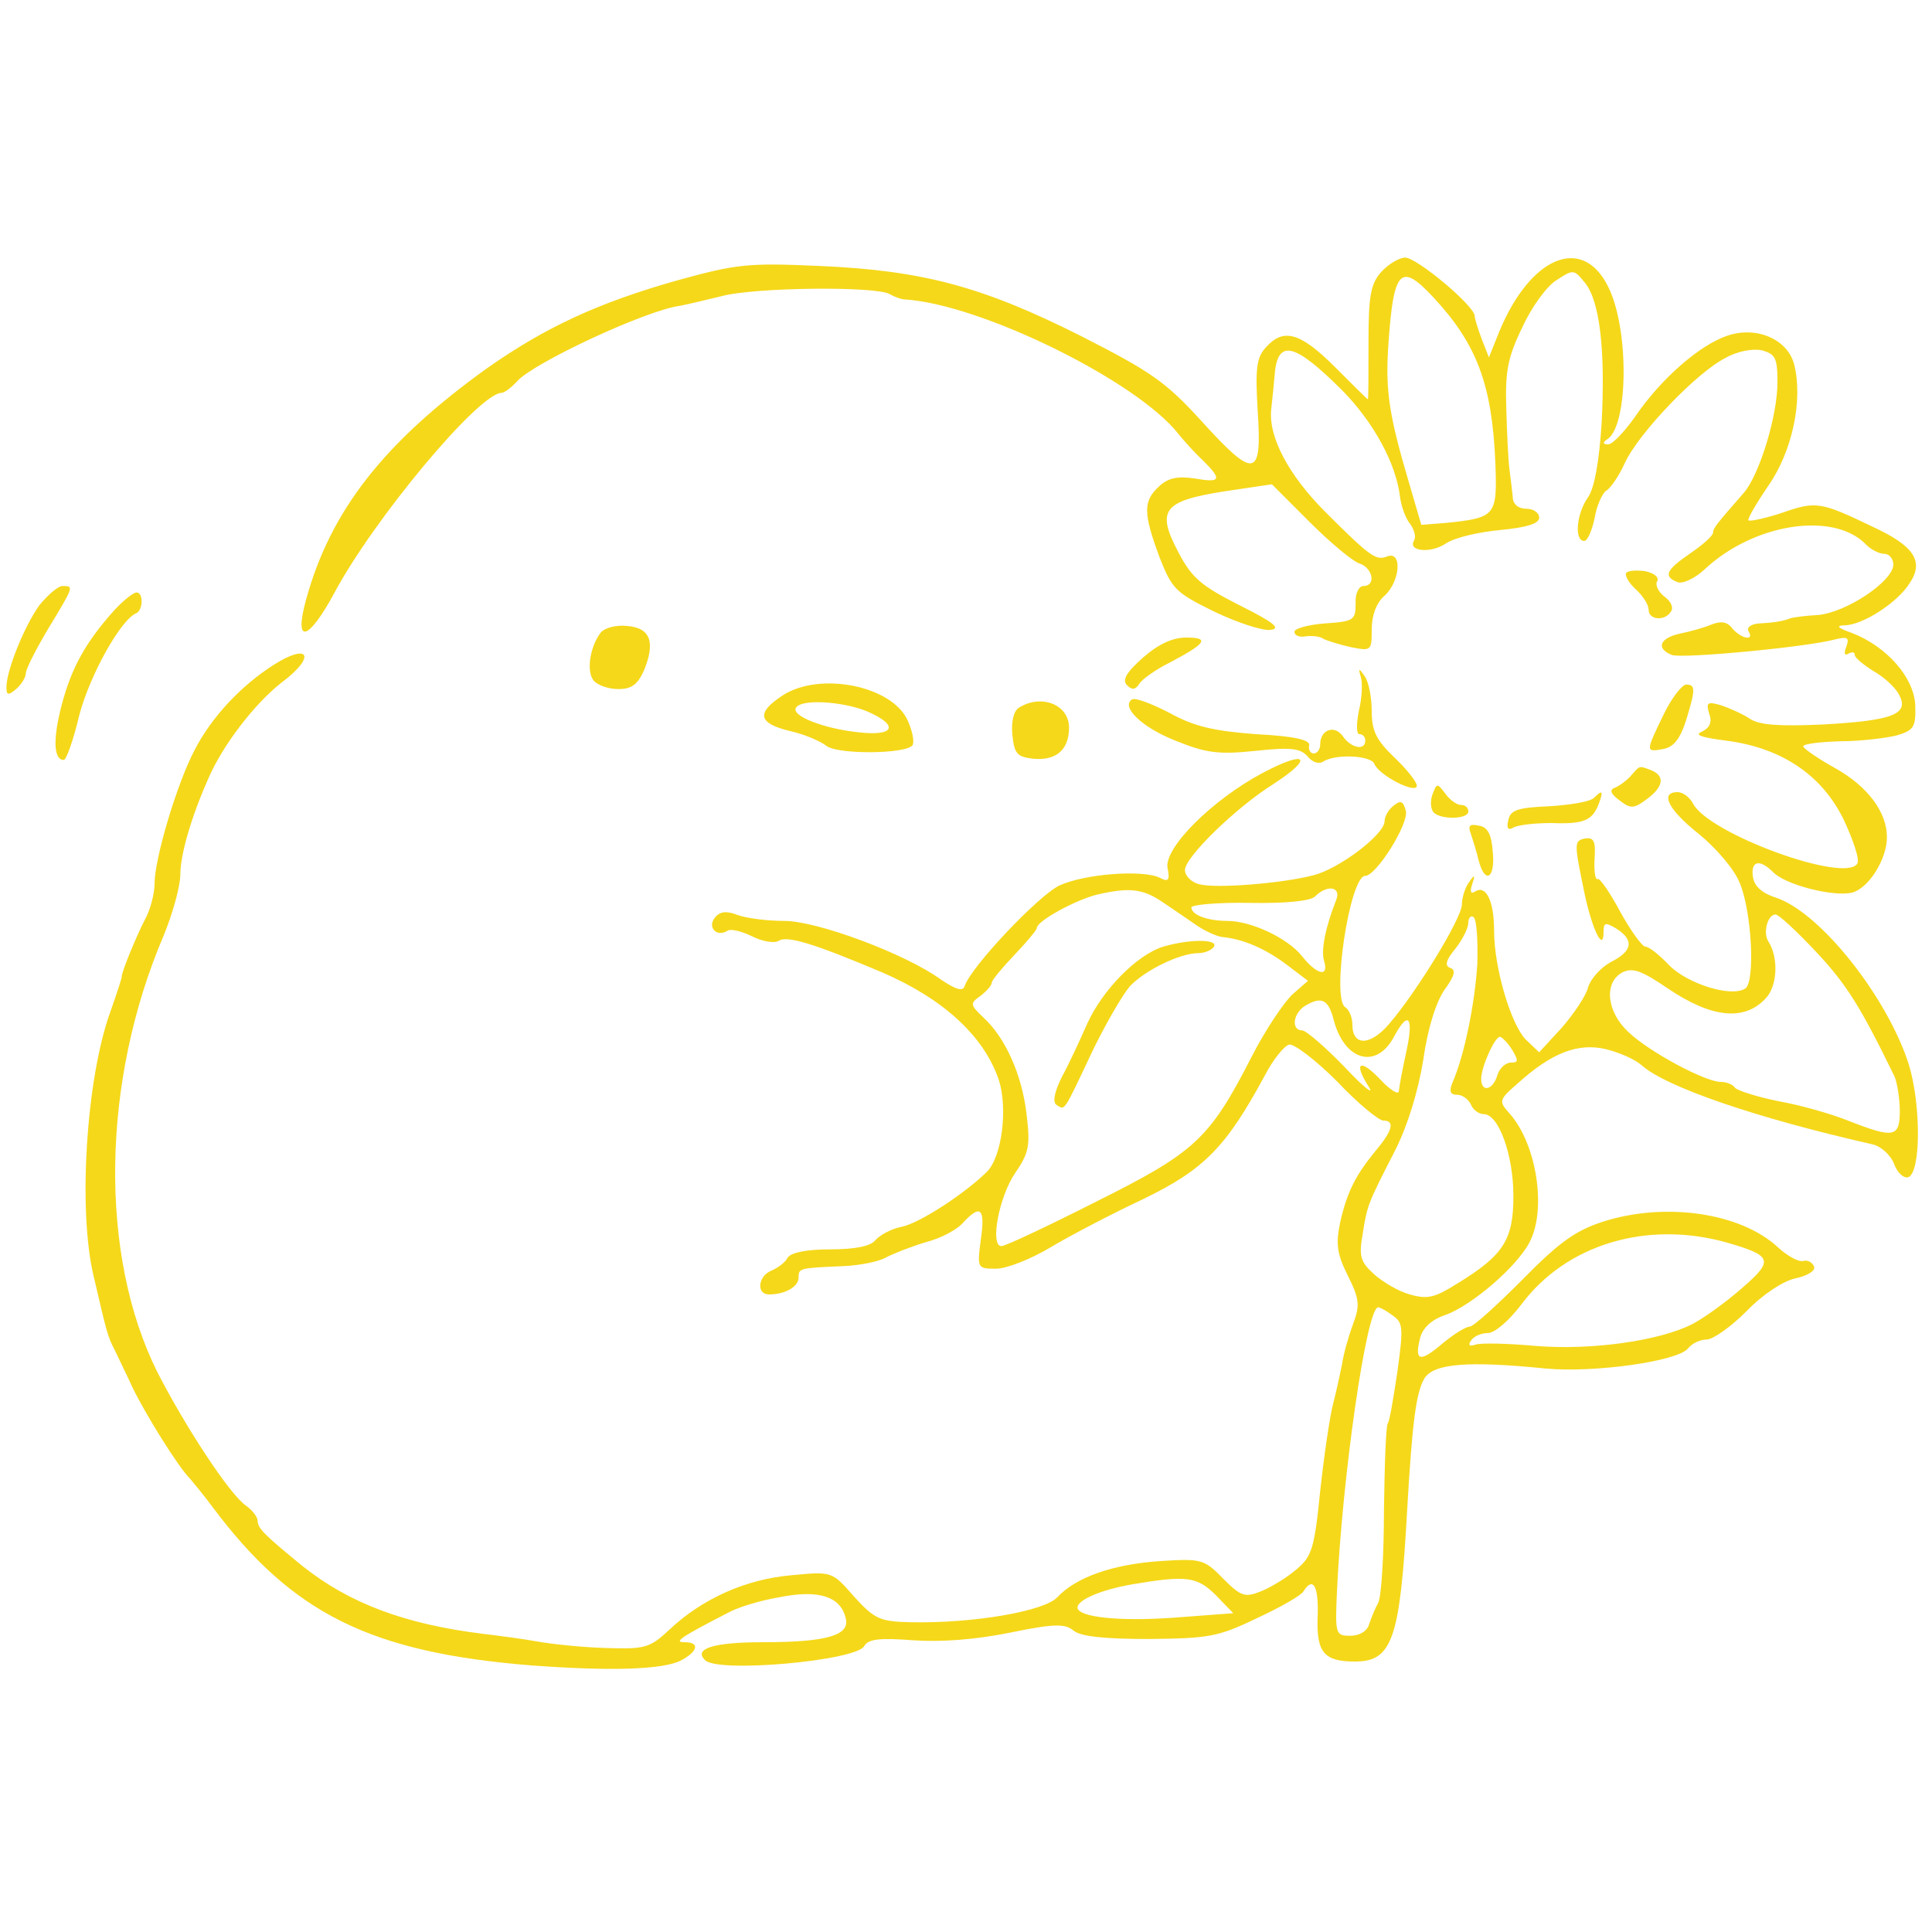  <svg  version="1.0" xmlns="http://www.w3.org/2000/svg"  width="300pt" height="300pt" viewBox="0 0 300 300"  preserveAspectRatio="xMidYMid meet">  <g transform="translate(0,300) scale(0.1,-0.1)" fill="#f5d819" stroke="none"> <path d="M2145 2578 c-17 -19 -20 -38 -20 -111 0 -48 0 -87 -1 -87 -1 0 -24 23 -51 50 -54 54 -80 61 -107 31 -15 -16 -17 -33 -13 -100 7 -104 -5 -106 -89 -13 -54 59 -77 75 -185 130 -153 77 -246 102 -406 109 -112 5 -129 3 -220 -22 -124 -35 -206 -73 -297 -137 -160 -115 -243 -221 -281 -360 -19 -70 4 -63 44 11 62 116 225 311 260 311 4 0 15 8 24 18 26 29 200 110 252 117 11 2 40 9 65 15 50 14 243 16 262 3 7 -4 18 -8 23 -8 117 -7 360 -126 425 -209 8 -10 25 -29 38 -41 30 -30 28 -35 -13 -28 -26 4 -41 1 -55 -12 -25 -23 -25 -41 0 -109 20 -51 25 -56 86 -86 36 -17 75 -30 87 -28 17 2 4 12 -48 38 -59 30 -74 42 -95 82 -35 66 -24 80 71 95 l74 11 59 -59 c32 -32 67 -61 77 -64 21 -7 26 -35 6 -35 -7 0 -13 -12 -12 -27 0 -26 -3 -28 -47 -31 -27 -2 -48 -8 -48 -13 0 -6 8 -9 18 -7 9 1 22 0 27 -4 6 -3 25 -9 43 -13 31 -6 32 -6 32 28 0 21 7 41 20 52 24 22 28 70 4 61 -17 -7 -26 -1 -96 69 -57 57 -89 117 -84 160 2 17 4 39 5 50 4 60 30 54 106 -22 48 -49 83 -113 89 -165 2 -15 9 -34 16 -42 6 -9 9 -19 6 -25 -11 -17 25 -21 49 -5 13 9 51 18 85 21 41 4 60 10 60 19 0 8 -9 14 -20 14 -12 0 -21 7 -21 18 -1 9 -3 28 -5 42 -2 14 -4 57 -5 95 -2 58 2 80 25 127 14 31 38 64 53 73 26 17 27 17 44 -4 23 -28 32 -104 26 -218 -4 -61 -11 -100 -21 -115 -18 -25 -22 -68 -6 -68 5 0 12 16 16 35 3 19 12 39 18 43 7 4 20 23 29 43 21 46 112 141 156 163 19 11 43 15 57 12 21 -6 24 -12 24 -50 0 -52 -28 -143 -52 -171 -41 -47 -48 -55 -48 -62 0 -5 -16 -19 -35 -32 -38 -26 -43 -36 -20 -45 8 -3 27 6 42 20 76 71 198 90 249 40 8 -9 22 -16 30 -16 8 0 14 -8 14 -17 -1 -26 -73 -74 -117 -78 -21 -1 -40 -4 -43 -5 -9 -4 -25 -7 -48 -8 -13 -1 -20 -6 -17 -12 10 -16 -11 -12 -25 4 -8 11 -18 12 -33 6 -12 -5 -34 -11 -49 -14 -31 -7 -37 -23 -12 -33 16 -6 208 12 253 24 20 5 23 3 18 -11 -4 -10 -3 -15 3 -11 6 3 10 3 10 -2 0 -4 13 -15 29 -25 16 -9 34 -25 40 -37 16 -30 -10 -40 -119 -46 -67 -3 -98 -1 -113 9 -12 8 -33 17 -45 21 -21 6 -23 4 -18 -13 5 -13 1 -22 -11 -28 -13 -5 -2 -9 37 -14 86 -11 149 -53 183 -123 15 -32 25 -62 21 -68 -19 -31 -230 46 -255 93 -5 10 -16 18 -24 18 -28 0 -15 -27 33 -65 27 -22 55 -55 63 -75 19 -43 25 -155 9 -165 -22 -14 -88 7 -117 35 -15 16 -32 30 -38 30 -5 0 -23 25 -39 54 -16 30 -32 53 -35 51 -4 -2 -6 12 -5 31 2 28 -1 34 -15 32 -17 -4 -17 -6 0 -88 12 -55 29 -89 29 -57 0 15 3 15 20 5 28 -18 25 -35 -9 -52 -16 -9 -31 -26 -35 -39 -3 -13 -22 -41 -41 -63 l-35 -38 -21 20 c-23 24 -49 111 -49 169 0 45 -12 71 -29 61 -7 -5 -9 -1 -5 11 5 15 4 16 -5 3 -6 -8 -11 -24 -11 -35 -1 -22 -70 -135 -113 -185 -29 -34 -57 -35 -57 -1 0 11 -5 23 -11 27 -22 13 7 204 31 204 17 0 68 81 63 101 -4 15 -8 17 -19 8 -8 -6 -14 -17 -14 -24 0 -21 -71 -74 -110 -84 -50 -13 -153 -21 -178 -14 -12 3 -22 13 -22 22 0 20 79 97 138 134 63 41 51 53 -17 17 -79 -42 -154 -117 -148 -148 4 -19 1 -22 -12 -15 -27 13 -117 6 -156 -12 -33 -16 -137 -126 -147 -156 -3 -9 -13 -6 -37 10 -55 40 -192 91 -243 91 -26 0 -58 4 -72 9 -18 7 -28 6 -36 -4 -12 -15 3 -31 20 -20 5 3 22 -1 38 -9 16 -8 34 -11 41 -7 13 9 57 -5 161 -49 95 -41 158 -99 181 -167 14 -44 5 -118 -18 -142 -33 -33 -104 -80 -133 -86 -16 -3 -34 -13 -41 -21 -7 -9 -31 -14 -70 -14 -37 0 -61 -5 -66 -13 -4 -8 -16 -16 -25 -20 -21 -8 -24 -37 -4 -37 25 0 46 12 46 26 0 15 1 15 70 18 25 1 54 7 65 13 11 6 39 17 62 24 24 6 50 20 59 31 27 29 34 21 27 -27 -6 -45 -5 -45 24 -45 16 0 54 15 84 33 30 18 95 52 144 75 95 46 129 81 189 192 13 25 30 46 38 48 8 1 41 -24 74 -57 32 -34 65 -61 72 -61 18 0 15 -15 -12 -47 -31 -38 -44 -63 -55 -111 -7 -34 -5 -49 12 -83 18 -36 19 -46 8 -75 -7 -19 -15 -47 -17 -62 -3 -15 -9 -43 -14 -62 -5 -19 -14 -80 -20 -135 -9 -90 -13 -102 -37 -122 -15 -13 -40 -28 -55 -34 -25 -10 -31 -8 -59 20 -29 30 -34 31 -97 27 -74 -5 -131 -25 -160 -56 -20 -22 -131 -41 -228 -39 -48 1 -56 5 -88 40 -34 39 -34 39 -97 33 -70 -6 -138 -36 -189 -84 -31 -29 -38 -31 -99 -29 -36 1 -84 6 -106 10 -22 4 -60 9 -85 12 -121 15 -207 47 -280 105 -60 49 -70 59 -70 71 0 5 -8 16 -18 23 -26 18 -95 124 -138 208 -90 181 -87 450 10 677 14 34 26 77 26 95 0 30 16 87 43 148 22 52 72 117 114 150 55 41 43 63 -13 27 -50 -32 -96 -81 -122 -132 -27 -51 -62 -168 -62 -207 0 -16 -7 -42 -15 -56 -13 -25 -37 -83 -36 -89 0 -2 -8 -27 -18 -55 -37 -103 -50 -305 -26 -408 21 -90 22 -95 33 -116 5 -11 18 -37 28 -59 20 -41 70 -122 89 -141 5 -6 21 -25 35 -44 124 -166 246 -226 495 -246 121 -9 205 -7 233 8 26 14 29 28 5 28 -17 0 -8 7 68 46 14 8 50 19 80 24 60 12 94 1 102 -32 8 -27 -28 -38 -128 -38 -77 0 -109 -10 -90 -28 20 -20 234 -1 247 22 6 11 24 13 76 9 44 -3 97 1 151 12 68 14 85 14 98 3 11 -9 47 -13 117 -13 92 1 107 3 167 32 37 17 70 36 73 42 15 24 24 8 22 -40 -2 -55 10 -69 58 -69 58 0 70 35 81 235 8 139 14 183 27 205 15 23 68 27 188 15 75 -7 204 11 221 31 6 8 19 14 29 14 10 0 38 20 62 44 25 26 57 47 76 51 19 4 31 12 29 18 -3 7 -10 11 -17 9 -7 -2 -25 8 -39 21 -58 54 -175 71 -272 40 -43 -14 -68 -32 -125 -90 -40 -40 -76 -73 -82 -73 -6 0 -25 -12 -42 -26 -35 -30 -44 -28 -35 8 4 16 18 29 39 36 42 15 112 76 131 113 27 51 11 153 -31 200 -17 19 -17 21 13 47 52 47 93 63 136 53 21 -5 46 -16 56 -25 38 -34 178 -82 359 -123 13 -3 28 -17 33 -30 5 -14 15 -23 22 -21 20 7 20 113 1 175 -33 104 -137 236 -206 259 -22 7 -34 18 -36 32 -4 25 10 29 31 8 19 -20 94 -39 123 -32 26 7 54 52 54 86 0 39 -30 79 -80 107 -27 15 -50 31 -50 34 0 4 26 7 58 8 31 0 71 5 87 9 27 8 30 13 29 47 -2 43 -44 91 -98 112 -23 8 -26 12 -11 12 28 1 81 35 100 65 23 34 8 58 -57 88 -81 39 -88 40 -140 22 -27 -9 -51 -14 -53 -12 -2 2 12 26 31 54 37 53 54 133 40 188 -10 39 -58 60 -103 45 -43 -14 -104 -67 -144 -126 -17 -24 -35 -43 -42 -43 -8 0 -9 3 -1 8 33 22 34 175 0 239 -40 78 -120 44 -168 -72 l-16 -40 -11 28 c-6 16 -11 32 -11 36 0 16 -90 91 -108 91 -9 0 -26 -10 -37 -22z m81 -40 c67 -72 91 -135 96 -257 3 -82 1 -85 -77 -93 l-38 -3 -19 65 c-32 108 -37 145 -32 217 8 115 19 126 70 71z m-425 -936 c14 -9 38 -26 53 -36 15 -11 35 -20 44 -21 32 -3 67 -18 100 -43 l33 -25 -24 -21 c-13 -12 -42 -55 -63 -96 -66 -129 -88 -149 -242 -226 -75 -38 -141 -69 -147 -69 -18 0 -4 76 21 113 22 32 24 43 18 92 -7 61 -33 119 -67 150 -21 20 -21 22 -4 34 9 7 17 16 17 20 0 4 16 23 35 43 19 20 35 39 35 42 0 11 61 44 94 52 48 11 69 9 97 -9z m274 1 c-17 -43 -24 -79 -19 -95 8 -26 -11 -22 -34 7 -22 28 -79 55 -116 55 -30 0 -56 9 -56 21 0 4 41 8 90 7 58 -1 95 3 102 10 19 19 41 15 33 -5z m219 -100 c-4 -62 -20 -142 -39 -185 -5 -13 -3 -18 8 -18 8 0 17 -7 21 -15 3 -8 12 -15 20 -15 23 0 46 -63 46 -127 0 -68 -15 -92 -87 -136 -35 -22 -46 -25 -74 -17 -18 5 -43 20 -56 32 -21 19 -23 28 -17 62 7 45 8 47 51 131 19 38 35 90 43 139 7 50 20 90 33 109 16 22 18 31 9 34 -9 3 -7 12 8 30 11 14 20 32 20 40 0 8 4 12 8 9 5 -3 7 -36 6 -73z m526 19 c47 -50 69 -85 122 -194 4 -10 8 -34 8 -53 0 -41 -9 -43 -78 -16 -27 11 -76 25 -110 31 -35 7 -65 17 -68 21 -3 5 -13 9 -22 9 -24 0 -112 47 -144 78 -33 31 -38 76 -9 92 16 8 30 3 71 -25 68 -46 119 -51 152 -15 18 19 20 63 4 88 -9 14 -1 42 11 42 5 0 33 -26 63 -58z m-749 -106 c17 -64 67 -77 94 -25 21 39 30 31 20 -18 -9 -42 -11 -53 -13 -68 -1 -5 -14 3 -28 18 -32 34 -43 28 -19 -10 10 -15 -7 -2 -37 30 -30 31 -60 57 -66 57 -18 0 -14 28 6 39 24 14 35 9 43 -23z m277 -46 c10 -17 10 -20 -2 -20 -8 0 -18 -9 -21 -20 -7 -23 -25 -27 -25 -5 0 18 21 65 29 65 3 0 12 -9 19 -20z m332 -299 c73 -21 75 -28 24 -72 -25 -22 -59 -46 -76 -55 -51 -26 -156 -41 -243 -34 -44 4 -86 5 -94 2 -9 -3 -12 -1 -7 6 4 7 16 12 26 12 11 0 33 19 52 44 70 94 195 131 318 97z m-517 -114 c16 -11 16 -20 7 -86 -6 -40 -12 -77 -15 -81 -3 -4 -5 -65 -6 -135 0 -70 -4 -135 -9 -144 -5 -9 -11 -24 -14 -33 -3 -11 -15 -18 -29 -18 -23 0 -24 2 -21 68 8 177 46 442 64 442 3 0 14 -6 23 -13z m-275 -434 l27 -28 -80 -6 c-84 -7 -152 -2 -161 12 -7 12 32 30 85 39 83 14 100 12 129 -17z"/> <path d="M1806 1530 c-41 -13 -94 -67 -118 -120 -11 -25 -28 -62 -39 -82 -12 -24 -15 -40 -8 -44 13 -8 10 -12 54 81 21 44 48 90 59 103 23 25 78 52 107 52 10 0 21 5 24 10 7 12 -38 12 -79 0z"/> <path d="M2525 2110 c-2 -4 4 -15 15 -25 11 -10 20 -24 20 -32 0 -16 26 -18 35 -2 4 6 -1 16 -11 23 -9 7 -14 18 -11 23 4 6 -4 13 -18 16 -14 2 -28 1 -30 -3z"/> <path d="M61 2060 c-23 -32 -51 -101 -51 -127 0 -13 3 -13 15 -3 8 7 15 18 15 24 0 7 16 38 35 70 40 66 40 66 22 66 -7 0 -23 -14 -36 -30z"/> <path d="M178 2053 c-45 -50 -67 -90 -82 -147 -14 -53 -13 -86 3 -86 4 0 15 31 24 69 16 62 65 150 89 159 10 5 11 32 0 32 -5 0 -20 -12 -34 -27z"/> <path d="M933 2018 c-17 -22 -23 -61 -11 -75 6 -7 23 -13 38 -13 21 0 30 7 40 29 18 44 10 66 -26 69 -17 2 -35 -3 -41 -10z"/> <path d="M1775 1979 c-26 -23 -33 -35 -25 -43 8 -8 13 -7 19 2 4 7 25 22 47 33 57 30 63 39 26 39 -21 0 -43 -10 -67 -31z"/> <path d="M2113 1949 c3 -9 2 -33 -3 -53 -4 -21 -4 -36 1 -36 5 0 9 -4 9 -10 0 -16 -22 -12 -35 7 -13 18 -35 10 -35 -13 0 -8 -5 -14 -10 -14 -5 0 -9 6 -7 13 1 8 -23 14 -83 17 -66 5 -96 12 -134 33 -27 14 -53 24 -58 21 -18 -11 14 -43 67 -64 47 -19 66 -22 124 -16 55 6 70 4 81 -8 7 -9 17 -13 24 -9 19 13 75 10 80 -3 7 -18 66 -48 66 -34 0 6 -16 26 -35 44 -28 27 -35 41 -35 72 0 22 -5 46 -11 54 -9 13 -10 13 -6 -1z"/> <path d="M1215 1920 c-41 -27 -38 -43 11 -55 23 -5 48 -16 57 -23 17 -14 125 -13 134 1 3 5 0 21 -7 37 -23 55 -137 78 -195 40z m130 -24 c52 -22 45 -40 -13 -33 -55 6 -104 26 -96 38 8 14 71 10 109 -5z"/> <path d="M2583 1890 c-28 -58 -28 -58 0 -53 16 3 26 16 35 44 15 49 15 56 0 56 -7 -1 -23 -22 -35 -47z"/> <path d="M1582 1901 c-8 -5 -12 -22 -10 -42 3 -29 7 -34 31 -37 36 -4 57 13 57 48 0 36 -43 53 -78 31z"/> <path d="M2533 1796 c-7 -8 -18 -16 -25 -19 -9 -3 -8 -9 7 -20 17 -13 22 -13 42 2 26 19 29 36 7 45 -19 7 -17 8 -31 -8z"/> <path d="M2225 1768 c-4 -9 -4 -22 0 -28 8 -13 55 -13 55 0 0 6 -5 10 -11 10 -7 0 -18 8 -25 18 -12 16 -13 16 -19 0z"/> <path d="M2475 1761 c-6 -6 -37 -11 -70 -13 -49 -2 -60 -6 -63 -22 -3 -12 0 -16 8 -11 7 4 33 7 59 7 51 -2 64 4 74 31 7 19 5 21 -8 8z"/> <path d="M2284 1705 c3 -9 9 -28 12 -41 10 -38 26 -28 22 13 -2 28 -8 39 -22 41 -14 3 -17 0 -12 -13z"/> </g> </svg> 